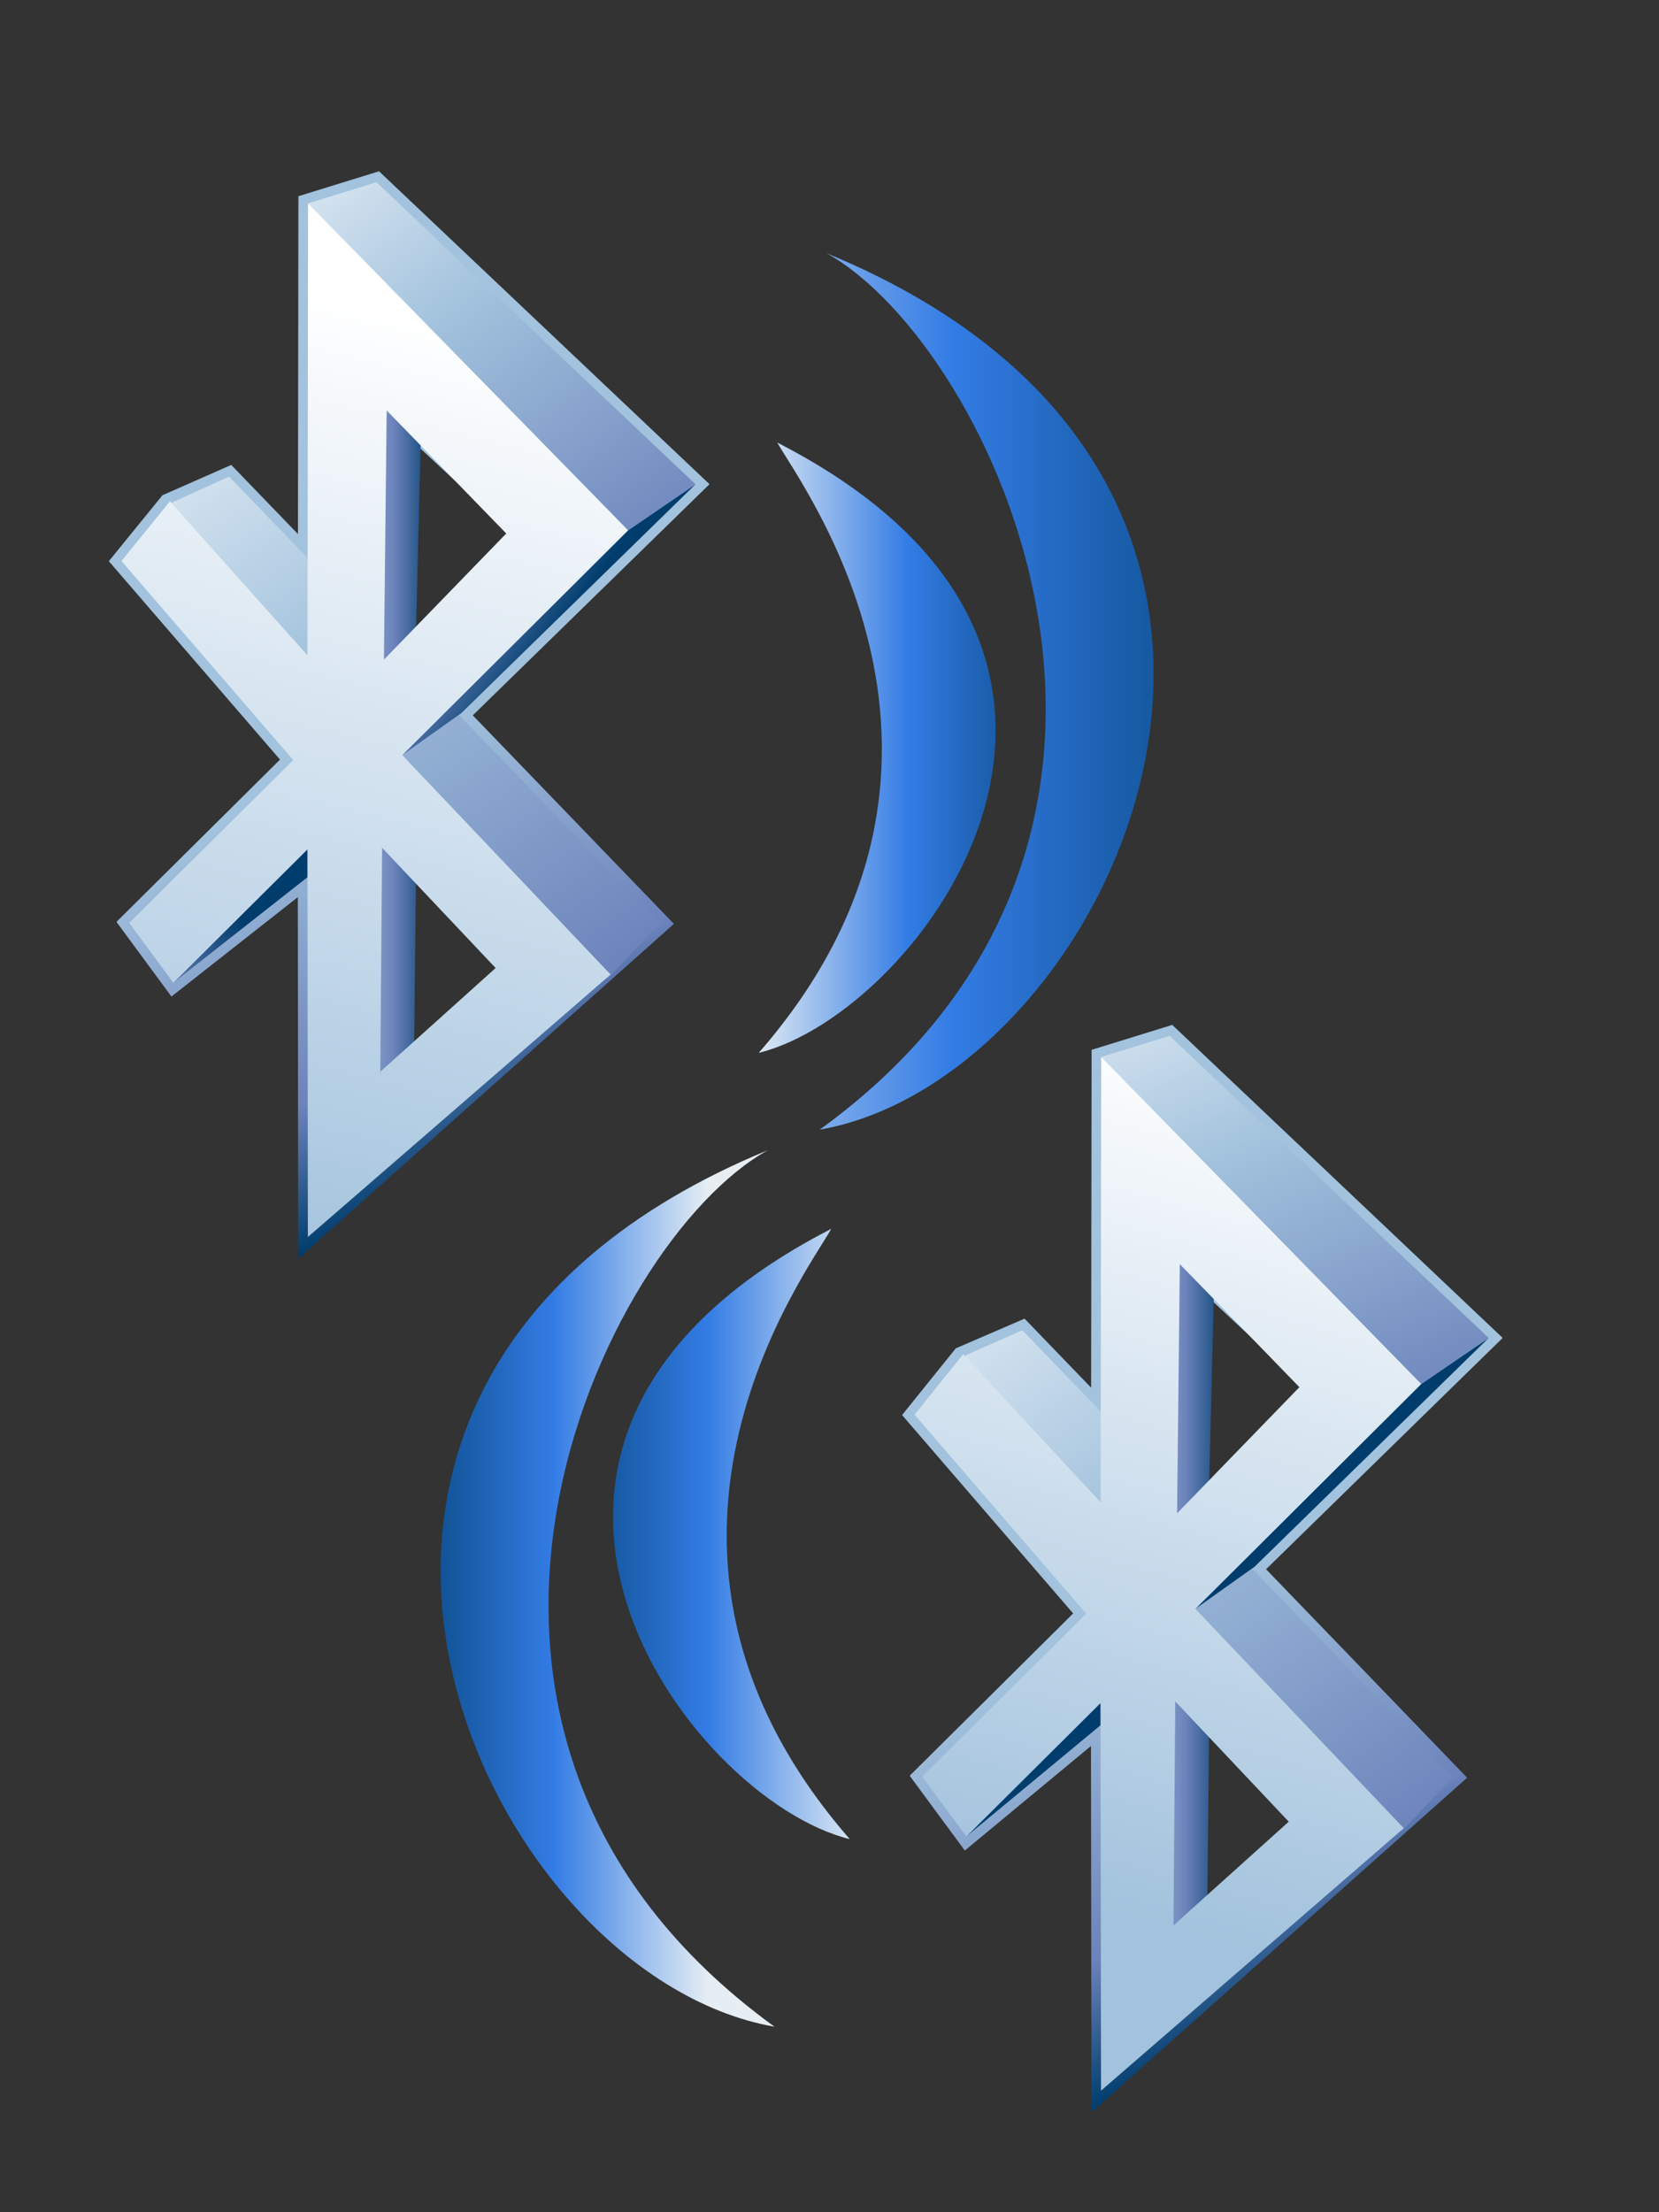 <?xml version="1.0" encoding="UTF-8"?>
<!DOCTYPE svg PUBLIC "-//W3C//DTD SVG 1.1 Tiny//EN" "http://www.w3.org/Graphics/SVG/1.1/DTD/svg11-tiny.dtd">
<svg width="60" height="80" viewBox="0 0 60 80">
<rect x="0" y="0" width="60" height="80" fill="#333333" stroke="none"/>
<linearGradient id="_187" gradientUnits="userSpaceOnUse" x1="43.17" y1="55.41" x2="50.93" y2="70.69">
<stop stop-color="#A2C2DD" offset="0.1"/>
<stop stop-color="#6C83BB" offset="0.71"/>
<stop stop-color="#003D6D" offset="0.99"/>
</linearGradient>
<path fill="url(#_187)" d="M54.346,48.383l-11.951-11.32l-2.918,0.903l0.002,0.26c0,0-0.015,10.45-0.017,11.956 c-0.747-0.771-2.407-2.496-2.407-2.496l-2.488,1.074l-1.943,2.412c0,0,5.79,6.713,6.188,7.174c-0.428,0.43-5.912,5.869-5.912,5.869 l1.994,2.706c0,0,3.672-3.045,4.563-3.782c0.001,1.323,0.017,13.252,0.017,13.252l13.586-12.104c0,0-6.797-7.054-7.271-7.539 C46.109,56.432,54.346,48.383,54.346,48.383z M42.941,46.208l4.607,4.29l-4.699,4.471L42.941,46.208z M47.551,65.83l-4.701,4.471 l0.092-8.761L47.551,65.83z"/>
<linearGradient id="_188" gradientUnits="userSpaceOnUse" x1="32.66" y1="40.93" x2="58.57" y2="78">
<stop stop-color="#FFFFFF" offset="0"/>
<stop stop-color="#A2C2DD" offset="0.35"/>
<stop stop-color="#6C83BB" offset="0.7"/>
<stop stop-color="#003D6D" offset="1"/>
</linearGradient>
<polygon fill="url(#_188)" points="52.555,64.262 36.973,48.104 34.77,49.079 50.698,66.216 "/>
<linearGradient id="_189" gradientUnits="userSpaceOnUse" x1="39.24" y1="50.32" x2="44.44" y2="50.32">
<stop stop-color="#FFFFFF" offset="0"/>
<stop stop-color="#A2C2DD" offset="0.35"/>
<stop stop-color="#6C83BB" offset="0.7"/>
<stop stop-color="#003D6D" offset="1"/>
</linearGradient>
<polygon fill="url(#_189)" points="42.656,45.654 42.512,54.979 43.721,54.068 43.904,46.676 "/>
<linearGradient id="_190" gradientUnits="userSpaceOnUse" x1="39.25" y1="65.87" x2="44.44" y2="65.87">
<stop stop-color="#FFFFFF" offset="0"/>
<stop stop-color="#A2C2DD" offset="0.35"/>
<stop stop-color="#6C83BB" offset="0.7"/>
<stop stop-color="#003D6D" offset="1"/>
</linearGradient>
<polygon fill="url(#_190)" points="42.314,61.21 42.172,70.534 43.663,68.977 43.732,62.254 "/>
<linearGradient id="_191" gradientUnits="userSpaceOnUse" x1="25.26" y1="73.96" x2="35.34" y2="65.68">
<stop stop-color="#FFFFFF" offset="0"/>
<stop stop-color="#A2C2DD" offset="0.35"/>
<stop stop-color="#6C83BB" offset="0.7"/>
<stop stop-color="#003D6D" offset="1"/>
</linearGradient>
<polygon fill="url(#_191)" points="39.805,61.585 40.294,61.982 34.953,66.41 "/>
<linearGradient id="_192" gradientUnits="userSpaceOnUse" x1="7.84" y1="23.86" x2="15.46" y2="29.37">
<stop stop-color="#FFFFFF" offset="0"/>
<stop stop-color="#A2C2DD" offset="0.35"/>
<stop stop-color="#6C83BB" offset="0.7"/>
<stop stop-color="#003D6D" offset="1"/>
</linearGradient>
<polygon fill="url(#_192)" points="51.398,50.05 53.84,48.384 45.376,56.655 43.232,58.18 "/>
<linearGradient id="_193" gradientUnits="userSpaceOnUse" x1="41.4" y1="30.51" x2="54.35" y2="61.01">
<stop stop-color="#FFFFFF" offset="0"/>
<stop stop-color="#A2C2DD" offset="0.35"/>
<stop stop-color="#6C83BB" offset="0.7"/>
<stop stop-color="#003D6D" offset="1"/>
</linearGradient>
<polygon fill="url(#_193)" points="39.826,38.224 42.302,37.458 53.84,48.384 51.398,50.05 "/>
<linearGradient id="_194" gradientUnits="userSpaceOnUse" x1="48.84" y1="33.66" x2="39.07" y2="68.93">
<stop stop-color="#FFFFFF" offset="0.15"/>
<stop stop-color="#A2C2DD" offset="1"/>
</linearGradient>
<path fill="url(#_194)" d="M51.398,50.05l-8.166,8.13l7.537,7.932L39.82,75.604L39.8,61.584l-4.851,4.825l-1.598-2.165 l5.934-5.887l-6.21-7.199l1.76-2.186l4.97,5.354l0.021-16.104L51.398,50.05z M46.609,65.877l-4.104-4.35l-0.065,8.101 C42.439,69.628,46.355,66.107,46.609,65.877 M42.669,45.714l-0.099,9.013l4.424-4.563C46.996,50.162,43.133,46.186,42.669,45.714"/>
<linearGradient id="_195" gradientUnits="userSpaceOnUse" x1="14.49" y1="24.54" x2="22.24" y2="39.81">
<stop stop-color="#A2C2DD" offset="0.1"/>
<stop stop-color="#6C83BB" offset="0.71"/>
<stop stop-color="#003D6D" offset="0.99"/>
</linearGradient>
<path fill="url(#_195)" d="M25.66,17.51L13.708,6.194l-2.916,0.901c0,0-0.014,10.713-0.016,12.218 c-0.747-0.774-2.413-2.5-2.413-2.5L5.874,17.91l-1.938,2.385c0,0,5.793,6.713,6.191,7.174c-0.428,0.425-5.915,5.869-5.915,5.869 l1.988,2.7c0,0,3.688-2.901,4.571-3.595c0.001,1.284,0.014,13.073,0.014,13.073L24.373,33.41c0,0-6.807-7.056-7.274-7.541 C17.492,25.485,25.66,17.51,25.66,17.51z M14.256,15.337l4.609,4.29l-4.701,4.472L14.256,15.337z M18.865,34.961l-4.701,4.472 l0.092-8.763L18.865,34.961z"/>
<linearGradient id="_196" gradientUnits="userSpaceOnUse" x1="4.49" y1="9.96" x2="28.81" y2="46.83">
<stop stop-color="#FFFFFF" offset="0"/>
<stop stop-color="#A2C2DD" offset="0.35"/>
<stop stop-color="#6C83BB" offset="0.7"/>
<stop stop-color="#003D6D" offset="1"/>
</linearGradient>
<polygon fill="url(#_196)" points="8.284,17.233 6.042,18.253 21.971,35.392 23.868,33.39 "/>
<linearGradient id="_197" gradientUnits="userSpaceOnUse" x1="10.75" y1="19.45" x2="15.73" y2="19.45">
<stop stop-color="#FFFFFF" offset="0"/>
<stop stop-color="#A2C2DD" offset="0.35"/>
<stop stop-color="#6C83BB" offset="0.7"/>
<stop stop-color="#003D6D" offset="1"/>
</linearGradient>
<polygon fill="url(#_197)" points="13.969,14.784 13.827,24.108 15.037,23.197 15.219,15.804 "/>
<linearGradient id="_198" gradientUnits="userSpaceOnUse" x1="10.75" y1="35" x2="15.73" y2="35">
<stop stop-color="#FFFFFF" offset="0"/>
<stop stop-color="#A2C2DD" offset="0.35"/>
<stop stop-color="#6C83BB" offset="0.7"/>
<stop stop-color="#003D6D" offset="1"/>
</linearGradient>
<polygon fill="url(#_198)" points="13.629,30.339 13.486,39.664 14.976,38.105 15.047,31.382 "/>
<polygon fill="url(#_191)" points="11.119,30.716 11.56,31.377 6.267,35.54 "/>
<polygon fill="url(#_192)" points="22.714,19.178 25.154,17.513 16.689,25.784 14.547,27.307 "/>
<linearGradient id="_201" gradientUnits="userSpaceOnUse" x1="9.84" y1="1.35" x2="30.17" y2="28.46">
<stop stop-color="#FFFFFF" offset="0"/>
<stop stop-color="#A2C2DD" offset="0.35"/>
<stop stop-color="#6C83BB" offset="0.7"/>
<stop stop-color="#003D6D" offset="1"/>
</linearGradient>
<polygon fill="url(#_201)" points="11.142,7.353 13.616,6.589 25.154,17.513 22.714,19.178 "/>
<linearGradient id="_202" gradientUnits="userSpaceOnUse" x1="18.57" y1="5.78" x2="8.8" y2="46.04">
<stop stop-color="#FFFFFF" offset="0.15"/>
<stop stop-color="#A2C2DD" offset="1"/>
</linearGradient>
<path fill="url(#_202)" d="M22.714,19.178l-8.166,8.129l7.535,7.935l-10.949,9.492l-0.015-14.021L6.268,35.54l-1.595-2.166 l5.932-5.886l-6.213-7.2l1.753-2.157L11.12,23.7l0.022-16.347L22.714,19.178z M17.925,35.006l-4.106-4.348l-0.066,8.099 C13.752,38.758,17.671,35.238,17.925,35.006 M13.984,14.843l-0.099,9.011l4.424-4.561C18.31,19.294,14.448,15.314,13.984,14.843"/>
<linearGradient id="_203" gradientUnits="userSpaceOnUse" x1="27.17" y1="27.04" x2="40.05" y2="27.04">
<stop stop-color="#E6EEF4" offset="0"/>
<stop stop-color="#337CE5" offset="0.44"/>
<stop stop-color="#003D6D" offset="0.94"/>
</linearGradient>
<path fill="url(#_203)" d="M28.111,16.004c0.851,1.536,8.467,11.594-0.671,22.071C33.316,36.628,43.01,23.643,28.111,16.004z "/>
<linearGradient id="_204" gradientUnits="userSpaceOnUse" x1="23.05" y1="25" x2="48.92" y2="25">
<stop stop-color="#E6EEF4" offset="0"/>
<stop stop-color="#337CE5" offset="0.44"/>
<stop stop-color="#003D6D" offset="0.94"/>
</linearGradient>
<path fill="url(#_204)" d="M29.892,9.156c5.971,3.304,14.483,21.011-0.244,31.695C40.337,38.988,50.277,17.555,29.892,9.156z "/>
<linearGradient id="_205" gradientUnits="userSpaceOnUse" x1="31.19" y1="55.47" x2="18.51" y2="55.47">
<stop stop-color="#E6EEF4" offset="0"/>
<stop stop-color="#337CE5" offset="0.44"/>
<stop stop-color="#003D6D" offset="0.94"/>
</linearGradient>
<path fill="url(#_205)" d="M30.064,44.438c-0.85,1.537-8.466,11.597,0.67,22.071C24.859,65.063,15.168,52.077,30.064,44.438z "/>
<linearGradient id="_206" gradientUnits="userSpaceOnUse" x1="25.62" y1="57.44" x2="12.94" y2="57.44">
<stop stop-color="#E6EEF4" offset="0"/>
<stop stop-color="#337CE5" offset="0.44"/>
<stop stop-color="#003D6D" offset="0.94"/>
</linearGradient>
<path fill="url(#_206)" d="M27.767,41.596c-5.972,3.303-14.483,21.012,0.243,31.695C17.321,71.43,7.382,49.994,27.767,41.596 z"/>
</svg>